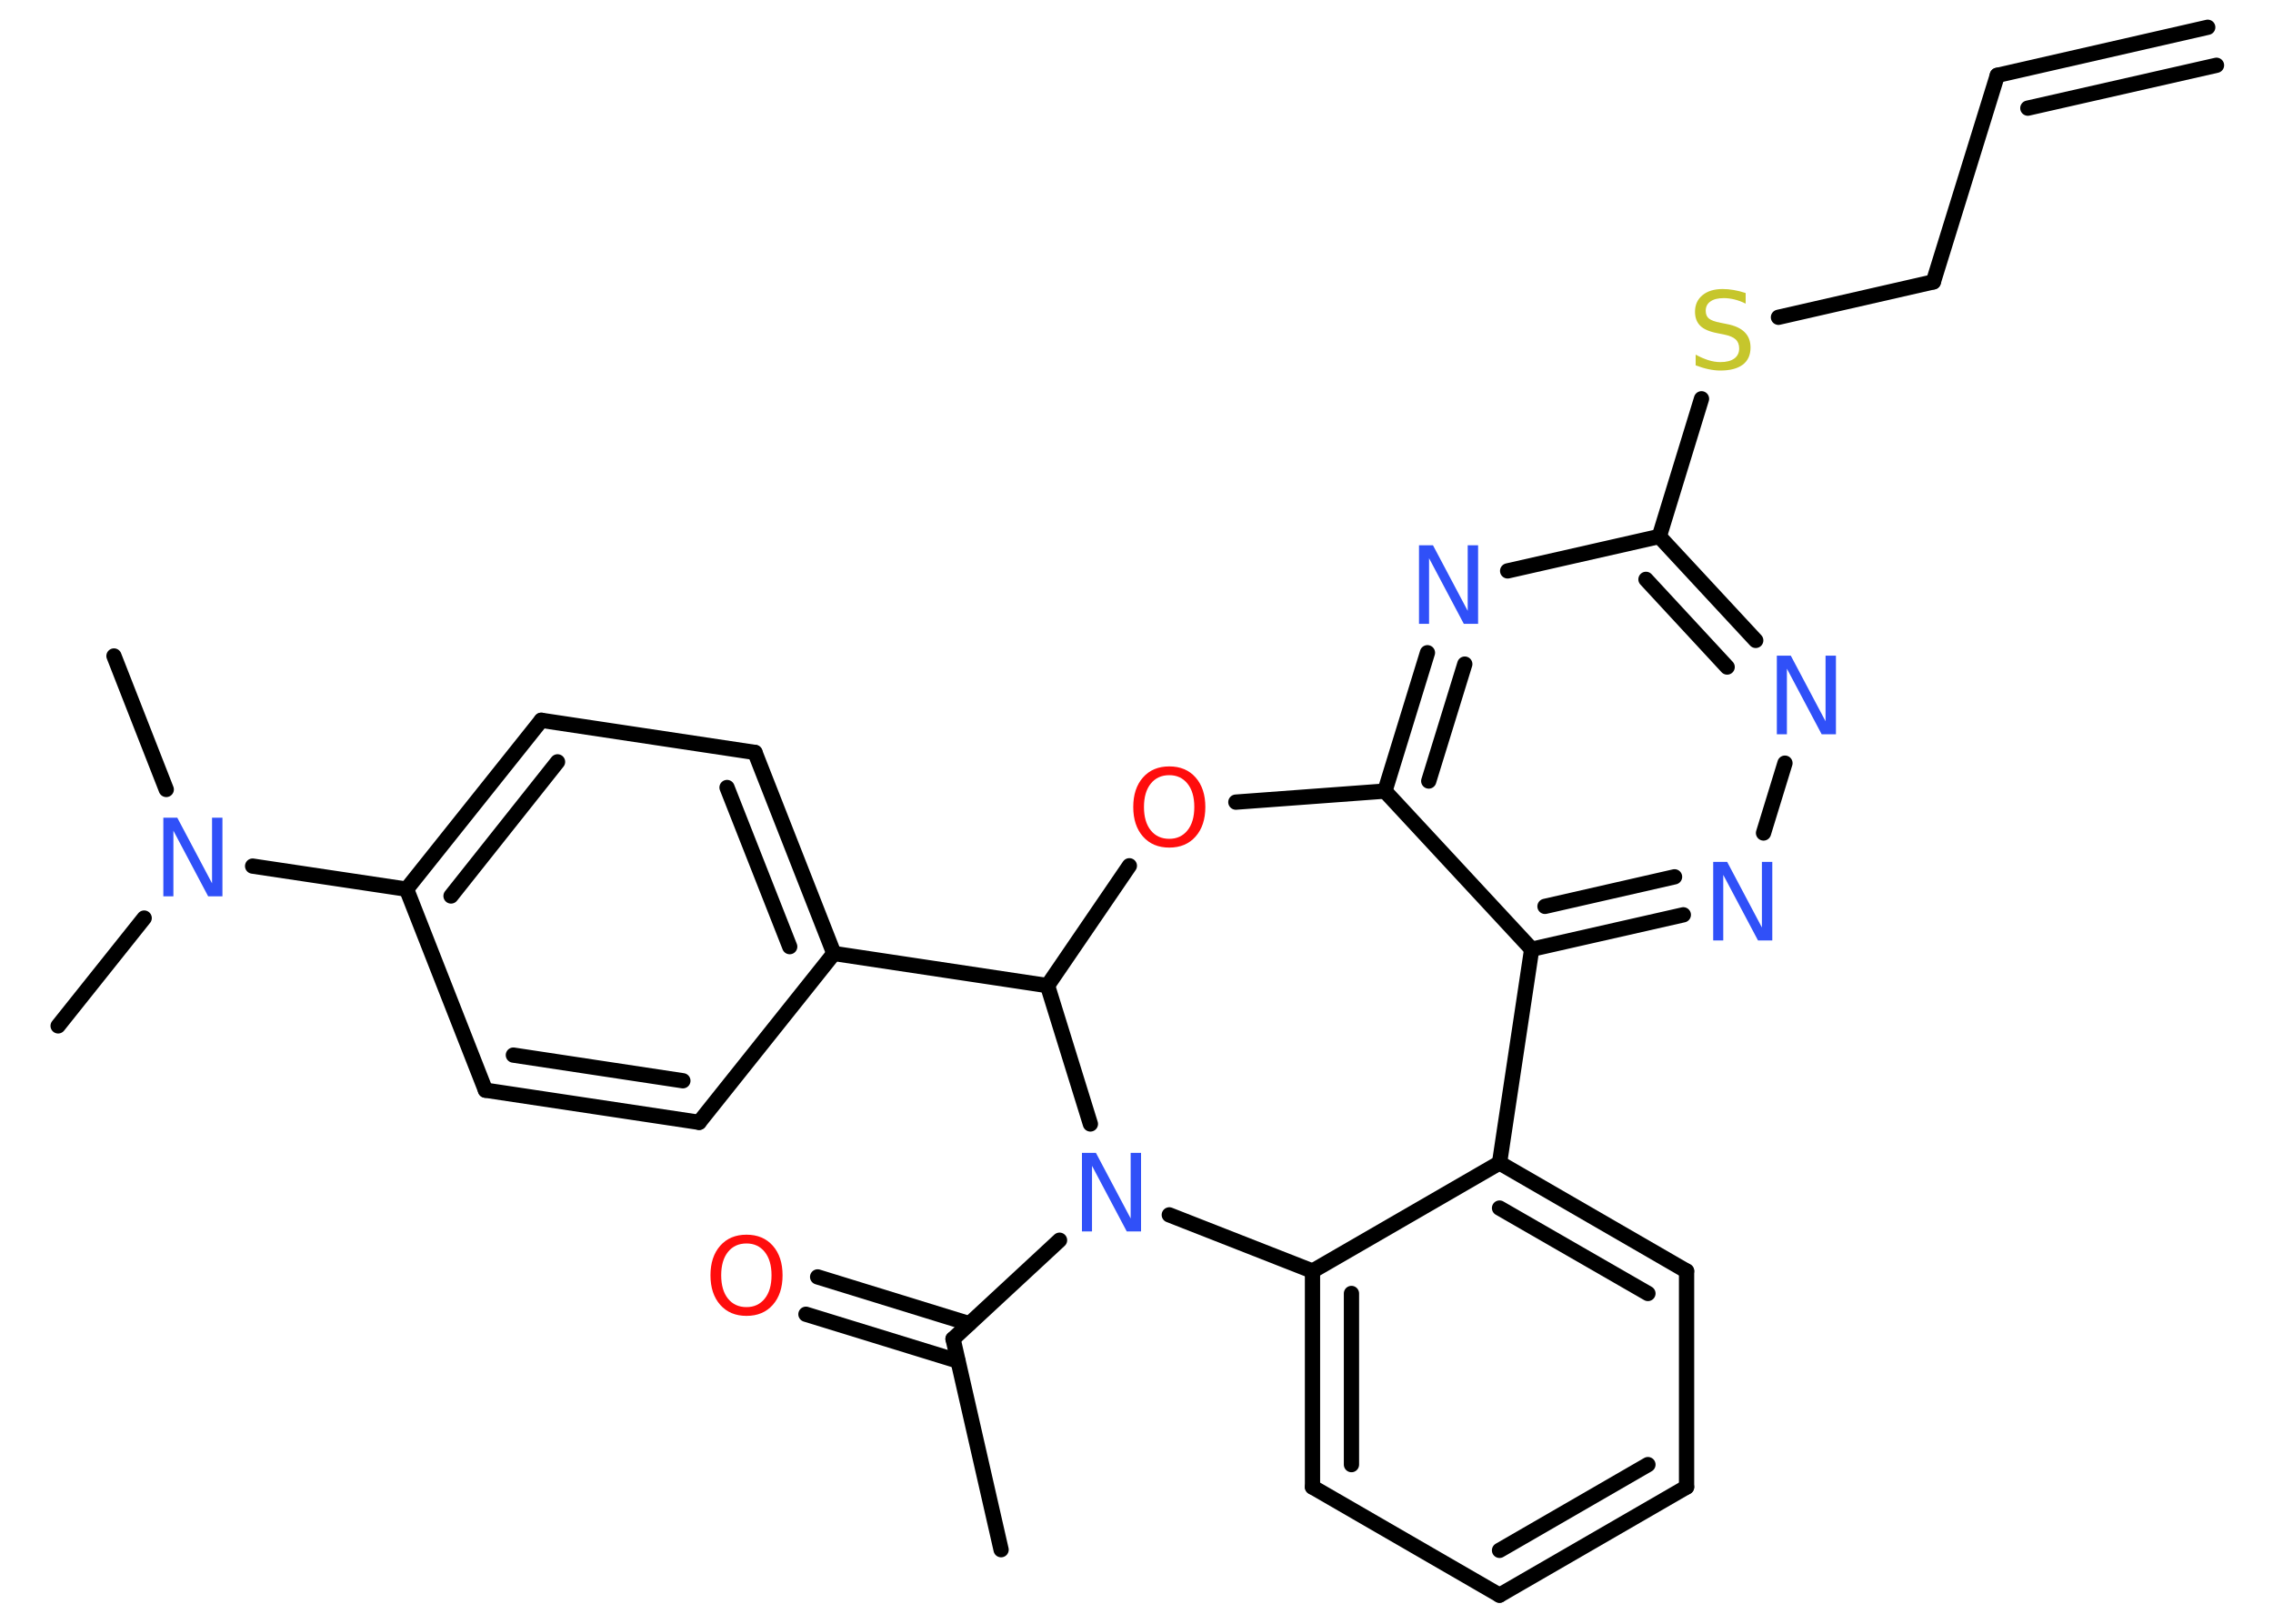 <?xml version='1.0' encoding='UTF-8'?>
<!DOCTYPE svg PUBLIC "-//W3C//DTD SVG 1.1//EN" "http://www.w3.org/Graphics/SVG/1.1/DTD/svg11.dtd">
<svg version='1.2' xmlns='http://www.w3.org/2000/svg' xmlns:xlink='http://www.w3.org/1999/xlink' width='70.0mm' height='50.0mm' viewBox='0 0 70.0 50.0'>
  <desc>Generated by the Chemistry Development Kit (http://github.com/cdk)</desc>
  <g stroke-linecap='round' stroke-linejoin='round' stroke='#000000' stroke-width='.47' fill='#3050F8'>
    <rect x='.0' y='.0' width='70.0' height='50.0' fill='#FFFFFF' stroke='none'/>
    <g id='mol1' class='mol'>
      <g id='mol1bnd1' class='bond'>
        <line x1='61.51' y1='2.32' x2='67.99' y2='.84'/>
        <line x1='62.45' y1='3.33' x2='68.26' y2='2.01'/>
      </g>
      <line id='mol1bnd2' class='bond' x1='61.51' y1='2.32' x2='59.54' y2='8.68'/>
      <line id='mol1bnd3' class='bond' x1='59.54' y1='8.68' x2='54.77' y2='9.77'/>
      <line id='mol1bnd4' class='bond' x1='52.4' y1='12.28' x2='51.1' y2='16.52'/>
      <g id='mol1bnd5' class='bond'>
        <line x1='54.07' y1='19.72' x2='51.1' y2='16.52'/>
        <line x1='53.19' y1='20.54' x2='50.69' y2='17.84'/>
      </g>
      <line id='mol1bnd6' class='bond' x1='54.97' y1='23.5' x2='54.31' y2='25.65'/>
      <g id='mol1bnd7' class='bond'>
        <line x1='47.17' y1='29.23' x2='51.84' y2='28.17'/>
        <line x1='47.58' y1='27.91' x2='51.57' y2='27.0'/>
      </g>
      <line id='mol1bnd8' class='bond' x1='47.17' y1='29.23' x2='42.65' y2='24.36'/>
      <g id='mol1bnd9' class='bond'>
        <line x1='43.96' y1='20.1' x2='42.65' y2='24.36'/>
        <line x1='45.11' y1='20.45' x2='44.0' y2='24.05'/>
      </g>
      <line id='mol1bnd10' class='bond' x1='51.1' y1='16.52' x2='46.43' y2='17.58'/>
      <line id='mol1bnd11' class='bond' x1='42.65' y1='24.36' x2='38.06' y2='24.7'/>
      <line id='mol1bnd12' class='bond' x1='34.78' y1='26.66' x2='32.26' y2='30.35'/>
      <line id='mol1bnd13' class='bond' x1='32.26' y1='30.35' x2='25.68' y2='29.36'/>
      <g id='mol1bnd14' class='bond'>
        <line x1='25.68' y1='29.36' x2='23.25' y2='23.17'/>
        <line x1='24.32' y1='29.15' x2='22.39' y2='24.25'/>
      </g>
      <line id='mol1bnd15' class='bond' x1='23.25' y1='23.17' x2='16.67' y2='22.18'/>
      <g id='mol1bnd16' class='bond'>
        <line x1='16.67' y1='22.18' x2='12.52' y2='27.38'/>
        <line x1='17.17' y1='23.46' x2='13.89' y2='27.59'/>
      </g>
      <line id='mol1bnd17' class='bond' x1='12.52' y1='27.38' x2='7.78' y2='26.67'/>
      <line id='mol1bnd18' class='bond' x1='4.44' y1='28.27' x2='1.79' y2='31.59'/>
      <line id='mol1bnd19' class='bond' x1='5.12' y1='24.31' x2='3.51' y2='20.2'/>
      <line id='mol1bnd20' class='bond' x1='12.52' y1='27.38' x2='14.95' y2='33.57'/>
      <g id='mol1bnd21' class='bond'>
        <line x1='14.95' y1='33.57' x2='21.53' y2='34.56'/>
        <line x1='15.81' y1='32.49' x2='21.03' y2='33.28'/>
      </g>
      <line id='mol1bnd22' class='bond' x1='25.68' y1='29.36' x2='21.53' y2='34.56'/>
      <line id='mol1bnd23' class='bond' x1='32.26' y1='30.35' x2='33.58' y2='34.61'/>
      <line id='mol1bnd24' class='bond' x1='32.63' y1='38.19' x2='29.35' y2='41.23'/>
      <line id='mol1bnd25' class='bond' x1='29.35' y1='41.23' x2='30.83' y2='47.72'/>
      <g id='mol1bnd26' class='bond'>
        <line x1='29.5' y1='41.91' x2='24.82' y2='40.47'/>
        <line x1='29.85' y1='40.76' x2='25.18' y2='39.32'/>
      </g>
      <line id='mol1bnd27' class='bond' x1='36.01' y1='37.41' x2='40.42' y2='39.14'/>
      <g id='mol1bnd28' class='bond'>
        <line x1='40.42' y1='39.14' x2='40.42' y2='45.79'/>
        <line x1='41.62' y1='39.83' x2='41.62' y2='45.1'/>
      </g>
      <line id='mol1bnd29' class='bond' x1='40.42' y1='45.79' x2='46.18' y2='49.12'/>
      <g id='mol1bnd30' class='bond'>
        <line x1='46.18' y1='49.12' x2='51.94' y2='45.79'/>
        <line x1='46.18' y1='47.74' x2='50.75' y2='45.1'/>
      </g>
      <line id='mol1bnd31' class='bond' x1='51.94' y1='45.79' x2='51.94' y2='39.14'/>
      <g id='mol1bnd32' class='bond'>
        <line x1='51.94' y1='39.14' x2='46.18' y2='35.81'/>
        <line x1='50.75' y1='39.83' x2='46.18' y2='37.2'/>
      </g>
      <line id='mol1bnd33' class='bond' x1='40.42' y1='39.14' x2='46.18' y2='35.81'/>
      <line id='mol1bnd34' class='bond' x1='47.17' y1='29.23' x2='46.18' y2='35.81'/>
      <path id='mol1atm4' class='atom' d='M53.76 9.03v.32q-.18 -.09 -.35 -.13q-.17 -.04 -.32 -.04q-.27 .0 -.41 .1q-.15 .1 -.15 .29q.0 .16 .1 .24q.1 .08 .36 .13l.2 .04q.36 .07 .54 .25q.18 .18 .18 .47q.0 .35 -.24 .53q-.24 .18 -.69 .18q-.17 .0 -.36 -.04q-.19 -.04 -.4 -.12v-.33q.2 .11 .39 .17q.19 .06 .37 .06q.28 .0 .43 -.11q.15 -.11 .15 -.31q.0 -.18 -.11 -.28q-.11 -.1 -.36 -.15l-.2 -.04q-.37 -.07 -.53 -.23q-.16 -.16 -.16 -.43q.0 -.32 .23 -.51q.23 -.19 .62 -.19q.17 .0 .34 .03q.18 .03 .36 .09z' stroke='none' fill='#C6C62C'/>
      <path id='mol1atm6' class='atom' d='M54.71 20.19h.44l1.07 2.02v-2.02h.32v2.42h-.44l-1.07 -2.02v2.02h-.31v-2.42z' stroke='none'/>
      <path id='mol1atm7' class='atom' d='M52.75 26.54h.44l1.07 2.02v-2.02h.32v2.42h-.44l-1.07 -2.02v2.02h-.31v-2.42z' stroke='none'/>
      <path id='mol1atm10' class='atom' d='M43.69 16.79h.44l1.07 2.02v-2.02h.32v2.42h-.44l-1.07 -2.02v2.02h-.31v-2.42z' stroke='none'/>
      <path id='mol1atm11' class='atom' d='M36.01 23.87q-.36 .0 -.57 .26q-.21 .26 -.21 .72q.0 .46 .21 .72q.21 .26 .57 .26q.35 .0 .56 -.26q.21 -.26 .21 -.72q.0 -.46 -.21 -.72q-.21 -.26 -.56 -.26zM36.01 23.6q.51 .0 .81 .34q.3 .34 .3 .91q.0 .57 -.3 .91q-.3 .34 -.81 .34q-.51 .0 -.81 -.34q-.3 -.34 -.3 -.91q.0 -.57 .3 -.91q.3 -.34 .81 -.34z' stroke='none' fill='#FF0D0D'/>
      <path id='mol1atm17' class='atom' d='M5.02 25.18h.44l1.07 2.02v-2.02h.32v2.42h-.44l-1.07 -2.02v2.02h-.31v-2.42z' stroke='none'/>
      <path id='mol1atm22' class='atom' d='M33.31 35.5h.44l1.07 2.02v-2.02h.32v2.42h-.44l-1.07 -2.02v2.02h-.31v-2.42z' stroke='none'/>
      <path id='mol1atm25' class='atom' d='M22.99 38.29q-.36 .0 -.57 .26q-.21 .26 -.21 .72q.0 .46 .21 .72q.21 .26 .57 .26q.35 .0 .56 -.26q.21 -.26 .21 -.72q.0 -.46 -.21 -.72q-.21 -.26 -.56 -.26zM22.99 38.02q.51 .0 .81 .34q.3 .34 .3 .91q.0 .57 -.3 .91q-.3 .34 -.81 .34q-.51 .0 -.81 -.34q-.3 -.34 -.3 -.91q.0 -.57 .3 -.91q.3 -.34 .81 -.34z' stroke='none' fill='#FF0D0D'/>
    </g>
  </g>
</svg>
